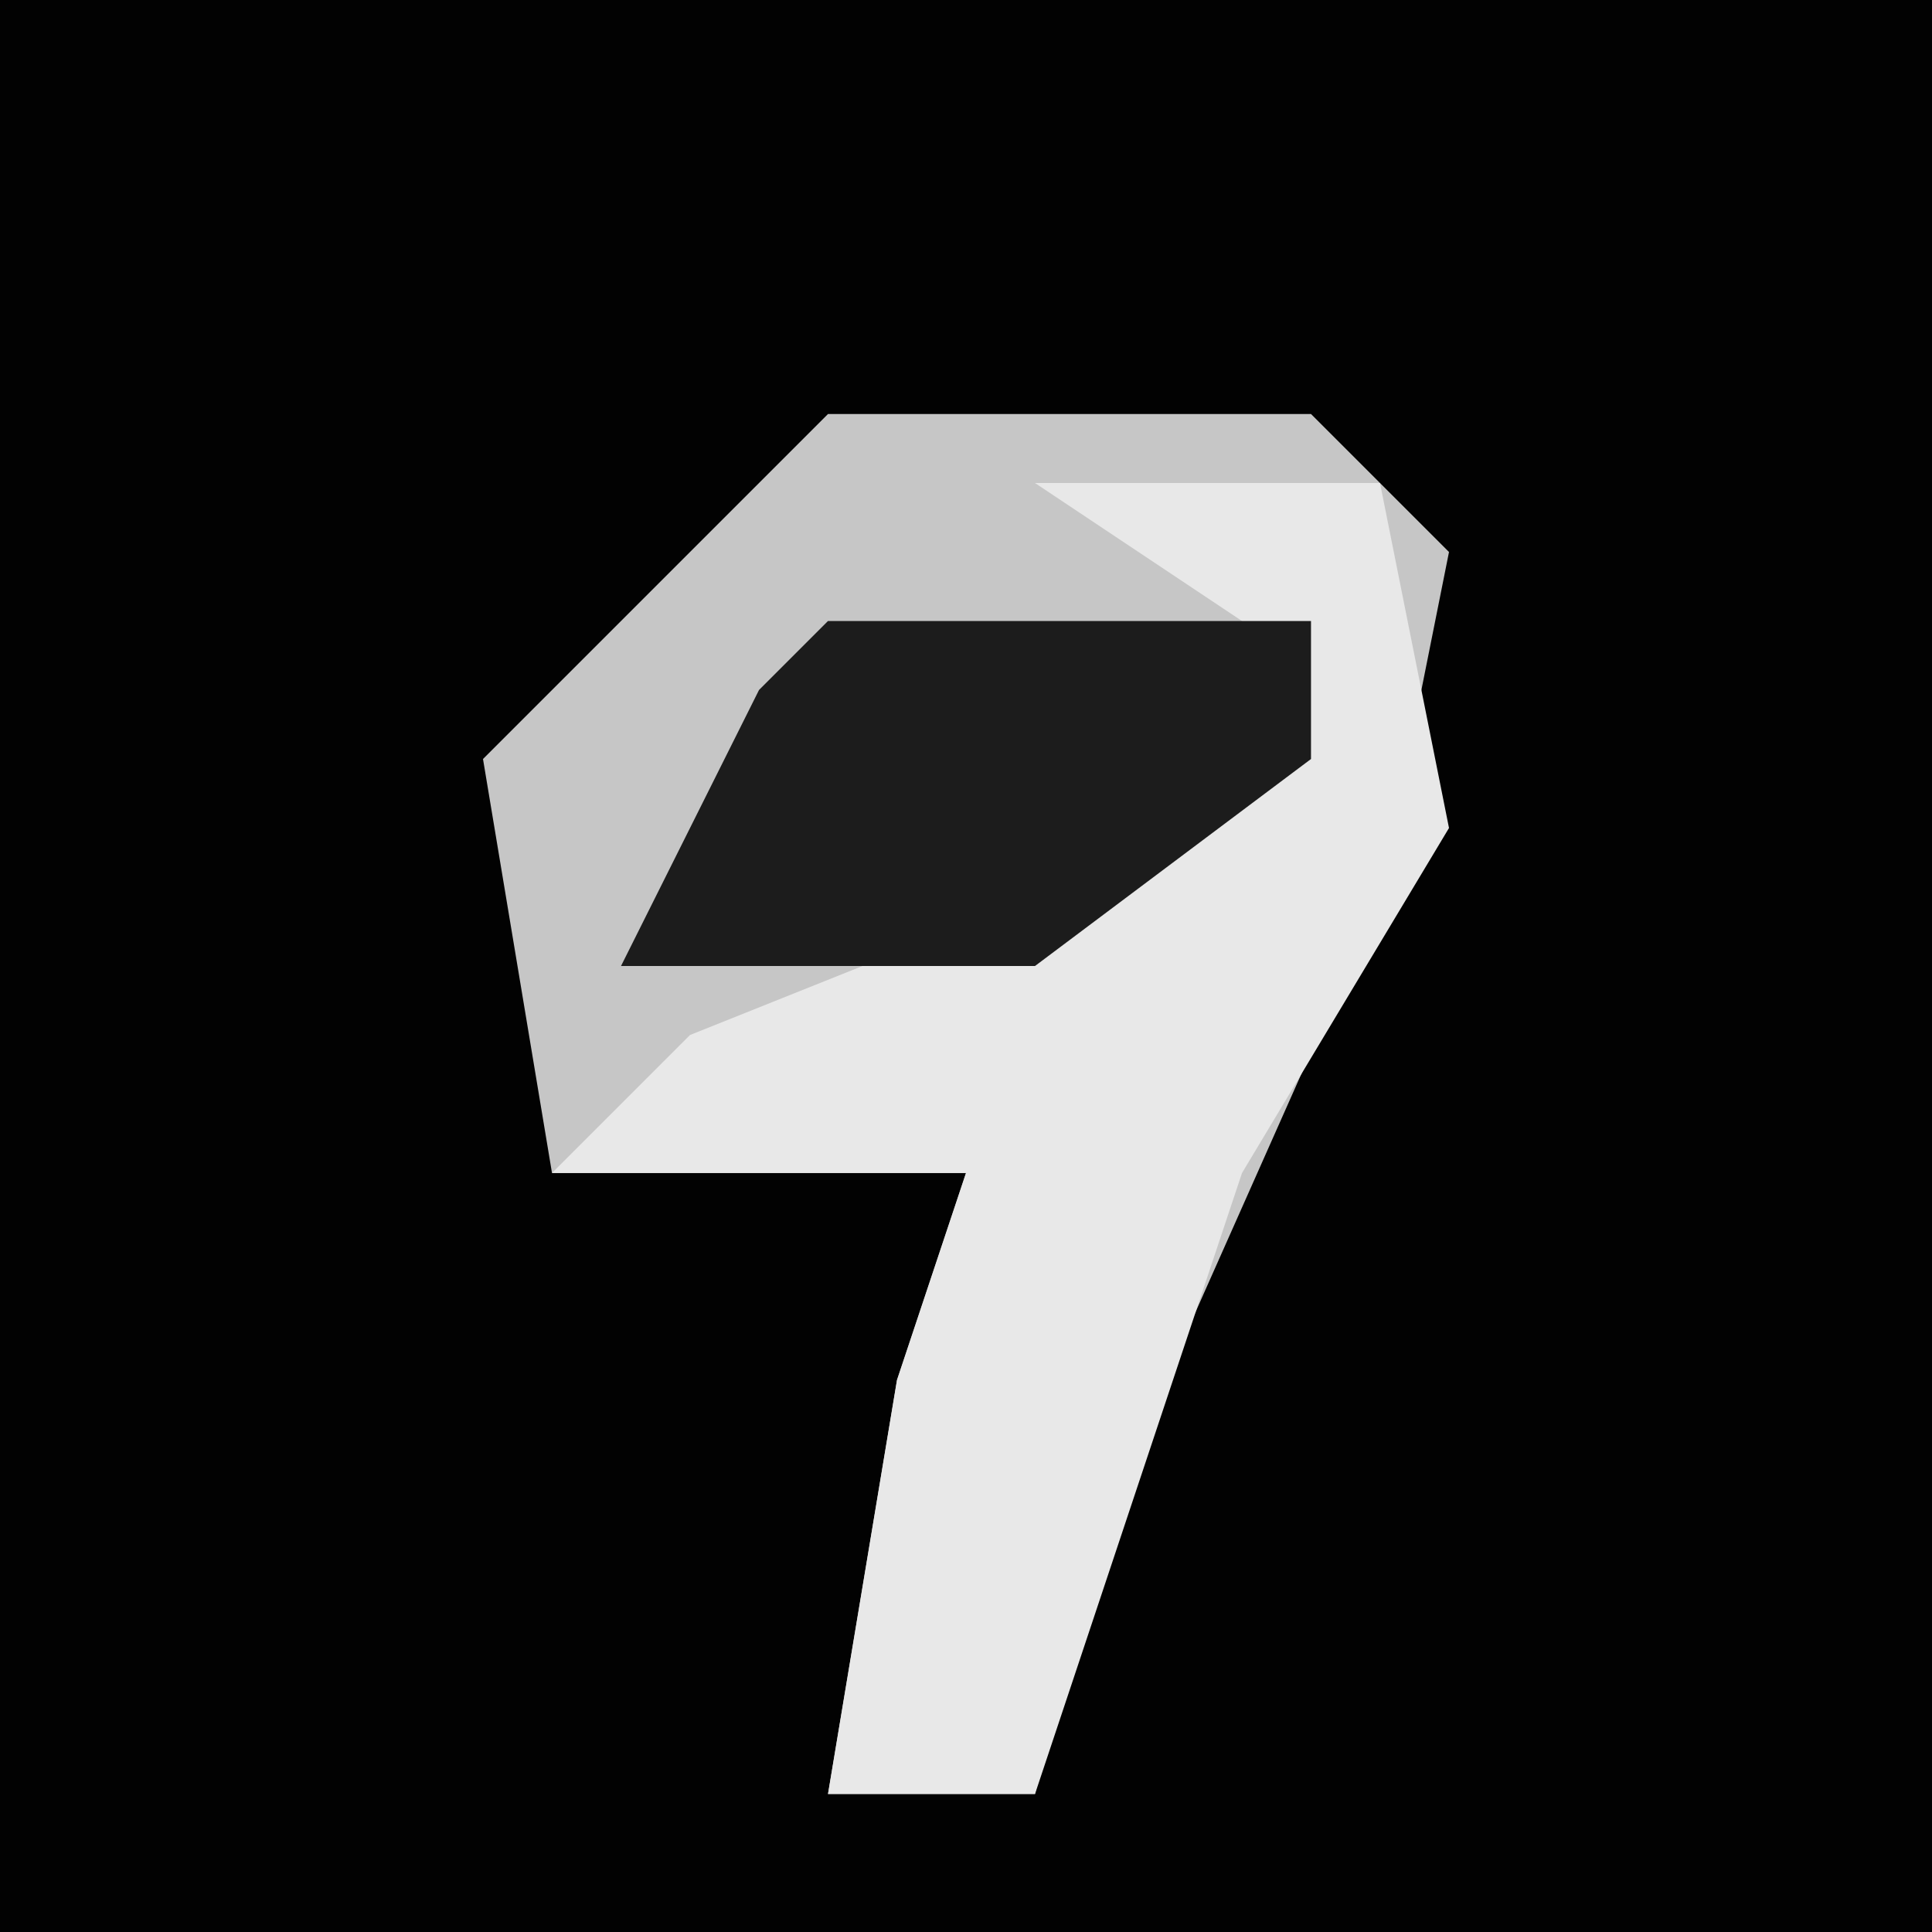 <?xml version="1.0" encoding="UTF-8"?>
<svg version="1.1" xmlns="http://www.w3.org/2000/svg" width="28" height="28">
<path d="M0,0 L28,0 L28,28 L0,28 Z " fill="#020202" transform="translate(0,0)"/>
<path d="M0,0 L7,0 L9,2 L8,7 L4,16 L3,20 L0,20 L1,14 L2,11 L-4,11 L-5,5 Z " fill="#C6C6C6" transform="translate(12,6)"/>
<path d="M0,0 L5,0 L6,5 L3,10 L0,19 L-3,19 L-2,13 L-1,10 L-7,10 L-5,8 L0,6 L4,4 L3,2 Z " fill="#E8E8E8" transform="translate(15,7)"/>
<path d="M0,0 L7,0 L7,2 L3,5 L-3,5 L-1,1 Z " fill="#1C1C1C" transform="translate(12,9)"/>
</svg>
